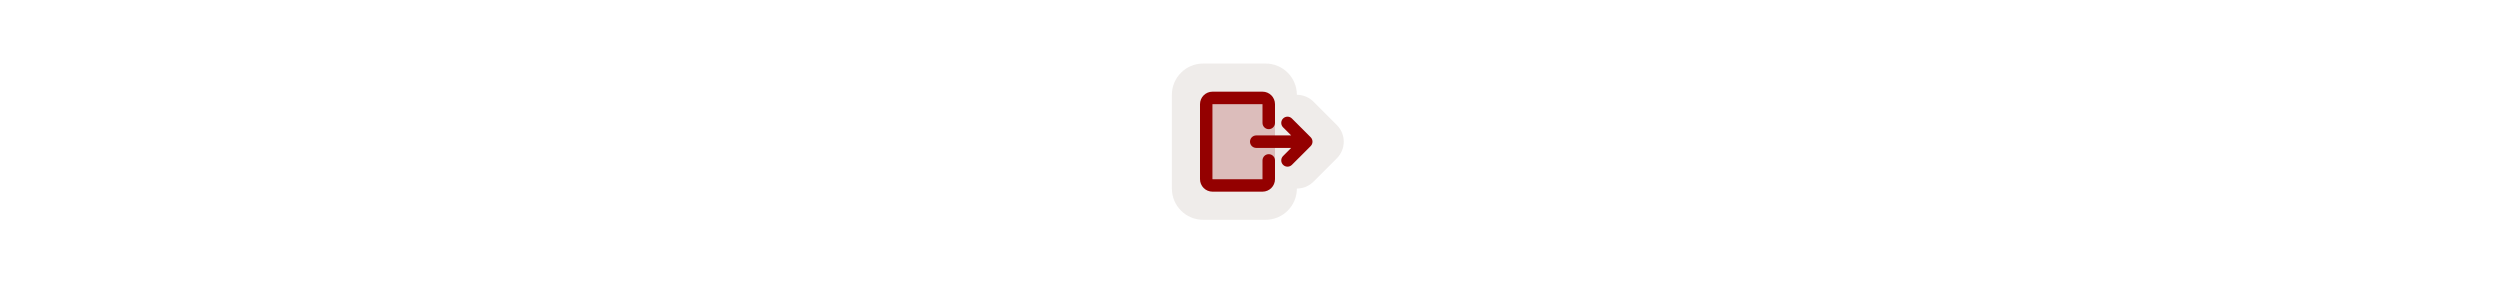 <svg width="300" height="35" viewBox="0 0 300 35" fill="none" xmlns="http://www.w3.org/2000/svg" >

<g transform="translate(135, 2) scale(1.875 1.875) "> 

<path opacity="0.8" fill-rule="evenodd" clip-rule="evenodd" d="M11 11C11 12.105 10.105 13 9 13H5C3.895 13 3 12.105 3 11V5C3 3.895 3.895 3 5 3H9C10.105 3 11 3.895 11 5C11.384 5 11.768 5.146 12.061 5.439L13.561 6.939C14.146 7.525 14.146 8.475 13.561 9.061L12.061 10.561C11.768 10.854 11.384 11 11 11Z" fill="#EBE7E4"/>

</g>


<g transform="translate(141, 8) scale(0.375 0.375) "> 

<rect opacity="0.2" width="20" height="24" transform="matrix(-1 0 0 1 32 12)" fill="#940000"/>
<path d="M28 8C30.209 8 32 9.791 32 12V18C32 19.105 31.105 20 30 20C28.895 20 28 19.105 28 18V12H12V36H28V30C28 28.895 28.895 28 30 28C31.105 28 32 28.895 32 30V36C32 38.209 30.209 40 28 40H12C9.791 40 8 38.209 8 36V12C8 9.791 9.791 8 12 8H28Z" fill="#940000"/>
<path d="M37.414 16.586C36.633 15.805 35.367 15.805 34.586 16.586C33.805 17.367 33.805 18.633 34.586 19.414L37.172 22H26C24.895 22 24 22.895 24 24C24 25.105 24.895 26 26 26H37.172L34.586 28.586C33.805 29.367 33.805 30.633 34.586 31.414C35.367 32.195 36.633 32.195 37.414 31.414L43.414 25.414C44.195 24.633 44.195 23.367 43.414 22.586L37.414 16.586Z" fill="#940000"/>

</g>

</svg>